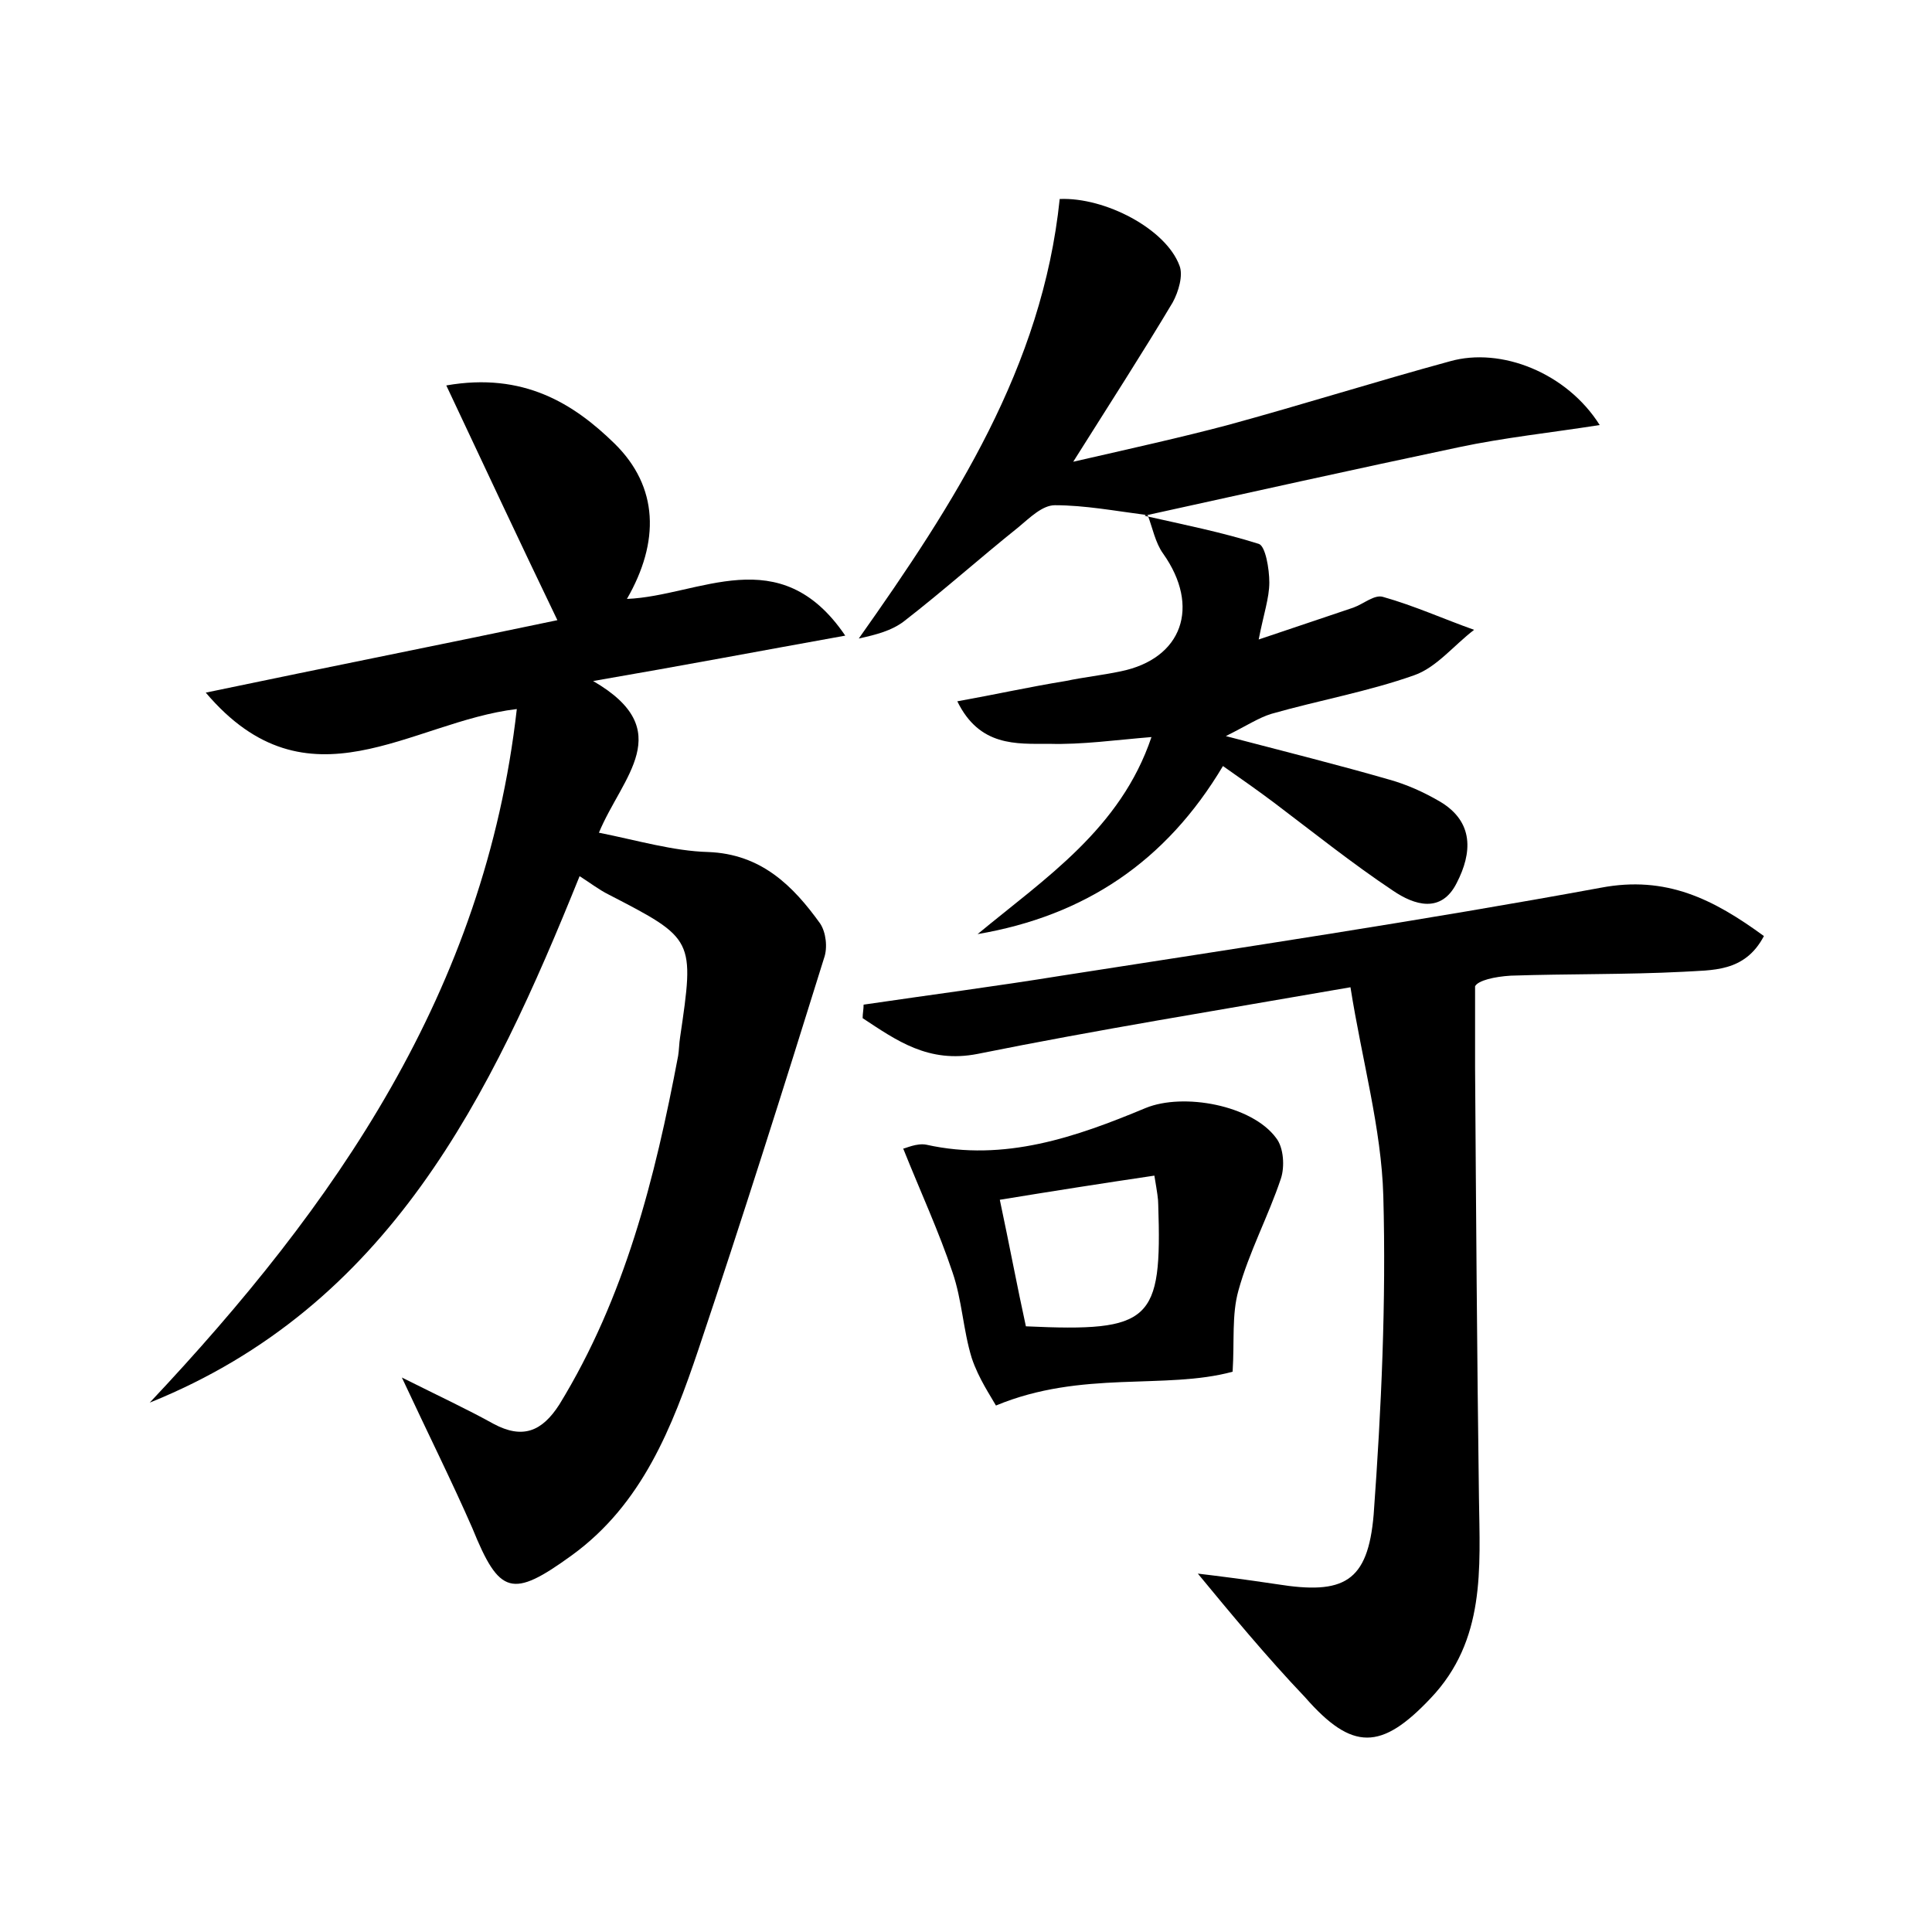 <?xml version="1.0" encoding="utf-8"?>
<!-- Generator: Adobe Illustrator 22.0.0, SVG Export Plug-In . SVG Version: 6.00 Build 0)  -->
<svg version="1.1" id="图层_1" xmlns="http://www.w3.org/2000/svg" xmlns:xlink="http://www.w3.org/1999/xlink" x="0px" y="0px"
	 viewBox="0 0 200 200" style="enable-background:new 0 0 200 200;" xml:space="preserve">
<style type="text/css">
	.st1{fill:#010000;}
	.st4{fill:#fbfafc;}
</style>
<g>
	
	<path d="M41.6,142.6c4,2,6.8,3.3,9.5,4.8c3,1.6,5,0.8,6.8-2c6.8-11.1,9.9-23.4,12.3-36.1c0.1-0.6,0.1-1.3,0.2-1.9
		c1.5-10.2,1.5-10.2-7.4-14.8c-1-0.5-1.9-1.2-3-1.9c-9.2,22.8-19.7,44.5-44.5,54.5c19.2-20.4,34.7-42.6,38-71.8
		c-11,1.3-21.6,10.8-32.2-1.7c12.9-2.7,25-5.1,36.4-7.5c-3.9-8.1-7.5-15.8-11.5-24.3c8-1.4,13.2,1.9,17.4,6
		c4.6,4.5,4.7,10.2,1.3,16.1c7.5-0.3,15.8-6.2,22.6,3.8c-8.9,1.6-16.8,3.1-26.1,4.7c8.8,5.1,3,9.9,0.6,15.7c4,0.8,7.7,1.9,11.3,2
		c5.5,0.2,8.8,3.5,11.6,7.4c0.6,0.9,0.8,2.5,0.4,3.6c-4.2,13.5-8.5,27.1-13,40.5c-2.7,8-5.8,16-13.1,21.3c-6.2,4.5-7.5,4.1-10.3-2.8
		C46.8,153.4,44.4,148.6,41.6,142.6z"/>
	<path d="M124,162.9c1.7,0.2,4.9,0.6,8.2,1.1c6.9,1.1,9.4-0.2,10-7.2c0.8-11,1.3-22,1-33c-0.2-7-2.2-14-3.4-21.6
		c-13.8,2.4-26.2,4.4-38.6,6.9c-5.1,1-8.4-1.4-11.9-3.7c0-0.5,0.1-0.9,0.1-1.4c6.8-1,13.7-1.9,20.5-3c18.6-2.9,37.3-5.7,55.8-9.1
		c6.8-1.3,11.7,1.2,16.9,5c-2,3.8-5.4,3.5-8.4,3.7c-5.9,0.3-11.8,0.2-17.8,0.4c-1.7,0.1-3.4,0.5-3.7,1.1c0,2.8,0,5.6,0,8.4
		c0.1,14.8,0.2,29.7,0.4,44.5c0.1,7.4,0.7,14.8-5,20.8c-5.1,5.4-8.1,5.5-13-0.1C131.1,171.5,127.3,166.9,124,162.9z"/>
	<path d="M118.5,53.4c4,0.9,8,1.7,11.8,2.9c0.7,0.2,1.1,2.6,1.1,4c0,1.6-0.6,3.3-1.1,5.9c3.9-1.3,6.8-2.3,9.8-3.3
		c1.1-0.4,2.2-1.4,3.1-1.1c3.2,0.9,6.3,2.3,9.4,3.4c-2.1,1.6-3.9,3.9-6.2,4.7c-4.8,1.7-9.9,2.6-14.8,4c-1.3,0.4-2.5,1.2-4.7,2.3
		c6.5,1.7,11.7,3,16.9,4.5c1.8,0.5,3.6,1.3,5.3,2.3c3.5,2.1,3.3,5.3,1.7,8.4c-1.6,3.2-4.4,2.3-6.6,0.8c-4.2-2.8-8.2-6-12.3-9.1
		c-1.6-1.2-3.3-2.4-5.3-3.8c-5.9,9.9-14.3,15.5-25.4,17.4c7-5.8,14.8-10.9,18-20.4c-3.7,0.3-7.2,0.8-10.6,0.7
		c-3.4,0-7.2,0.3-9.5-4.4c3.9-0.7,7.5-1.5,11.2-2.1c1.9-0.4,3.8-0.6,5.7-1c6.4-1.3,8.3-6.7,4.4-12.2c-0.8-1.1-1.1-2.7-1.6-4
		L118.5,53.4z"/>
	<path d="M118.6,53.3c-3.1-0.4-6.3-1-9.4-1c-1.3,0-2.6,1.3-3.8,2.3c-4,3.2-7.8,6.6-11.8,9.7c-1.3,1-2.9,1.4-4.7,1.8
		c9.9-14,19-28.1,20.8-45.5c4.7-0.2,11,3.1,12.4,6.9c0.4,1-0.1,2.7-0.7,3.8c-3.1,5.2-6.4,10.3-10.3,16.5c6.1-1.4,11.1-2.5,16-3.8
		c7.7-2.1,15.3-4.5,23-6.6c5.3-1.5,12.1,1.2,15.5,6.6c-5.1,0.8-9.9,1.3-14.6,2.3c-10.9,2.3-21.7,4.7-32.6,7.1
		C118.5,53.4,118.6,53.3,118.6,53.3z"/>
	<path d="M127.6,142c-7,1.9-15.6-0.2-24.5,3.5c-0.5-0.9-1.8-2.8-2.5-4.9c-0.9-2.9-1-6-2-8.9c-1.4-4.2-3.3-8.3-5.1-12.8
		c0.2,0,1.4-0.6,2.4-0.4c8.1,1.8,15.5-0.8,22.7-3.8c3.9-1.6,11-0.3,13.5,3.1c0.8,1,0.9,3,0.5,4.2c-1.3,3.9-3.3,7.6-4.4,11.6
		C127.5,136.1,127.8,138.8,127.6,142z M119.5,121.7c-5.4,0.8-10.5,1.6-16,2.5c1,4.7,1.8,9,2.7,13.1c13,0.6,14.1-0.5,13.7-12.6
		C119.9,124.1,119.8,123.5,119.5,121.7z"/>
	
</g>
</svg>
